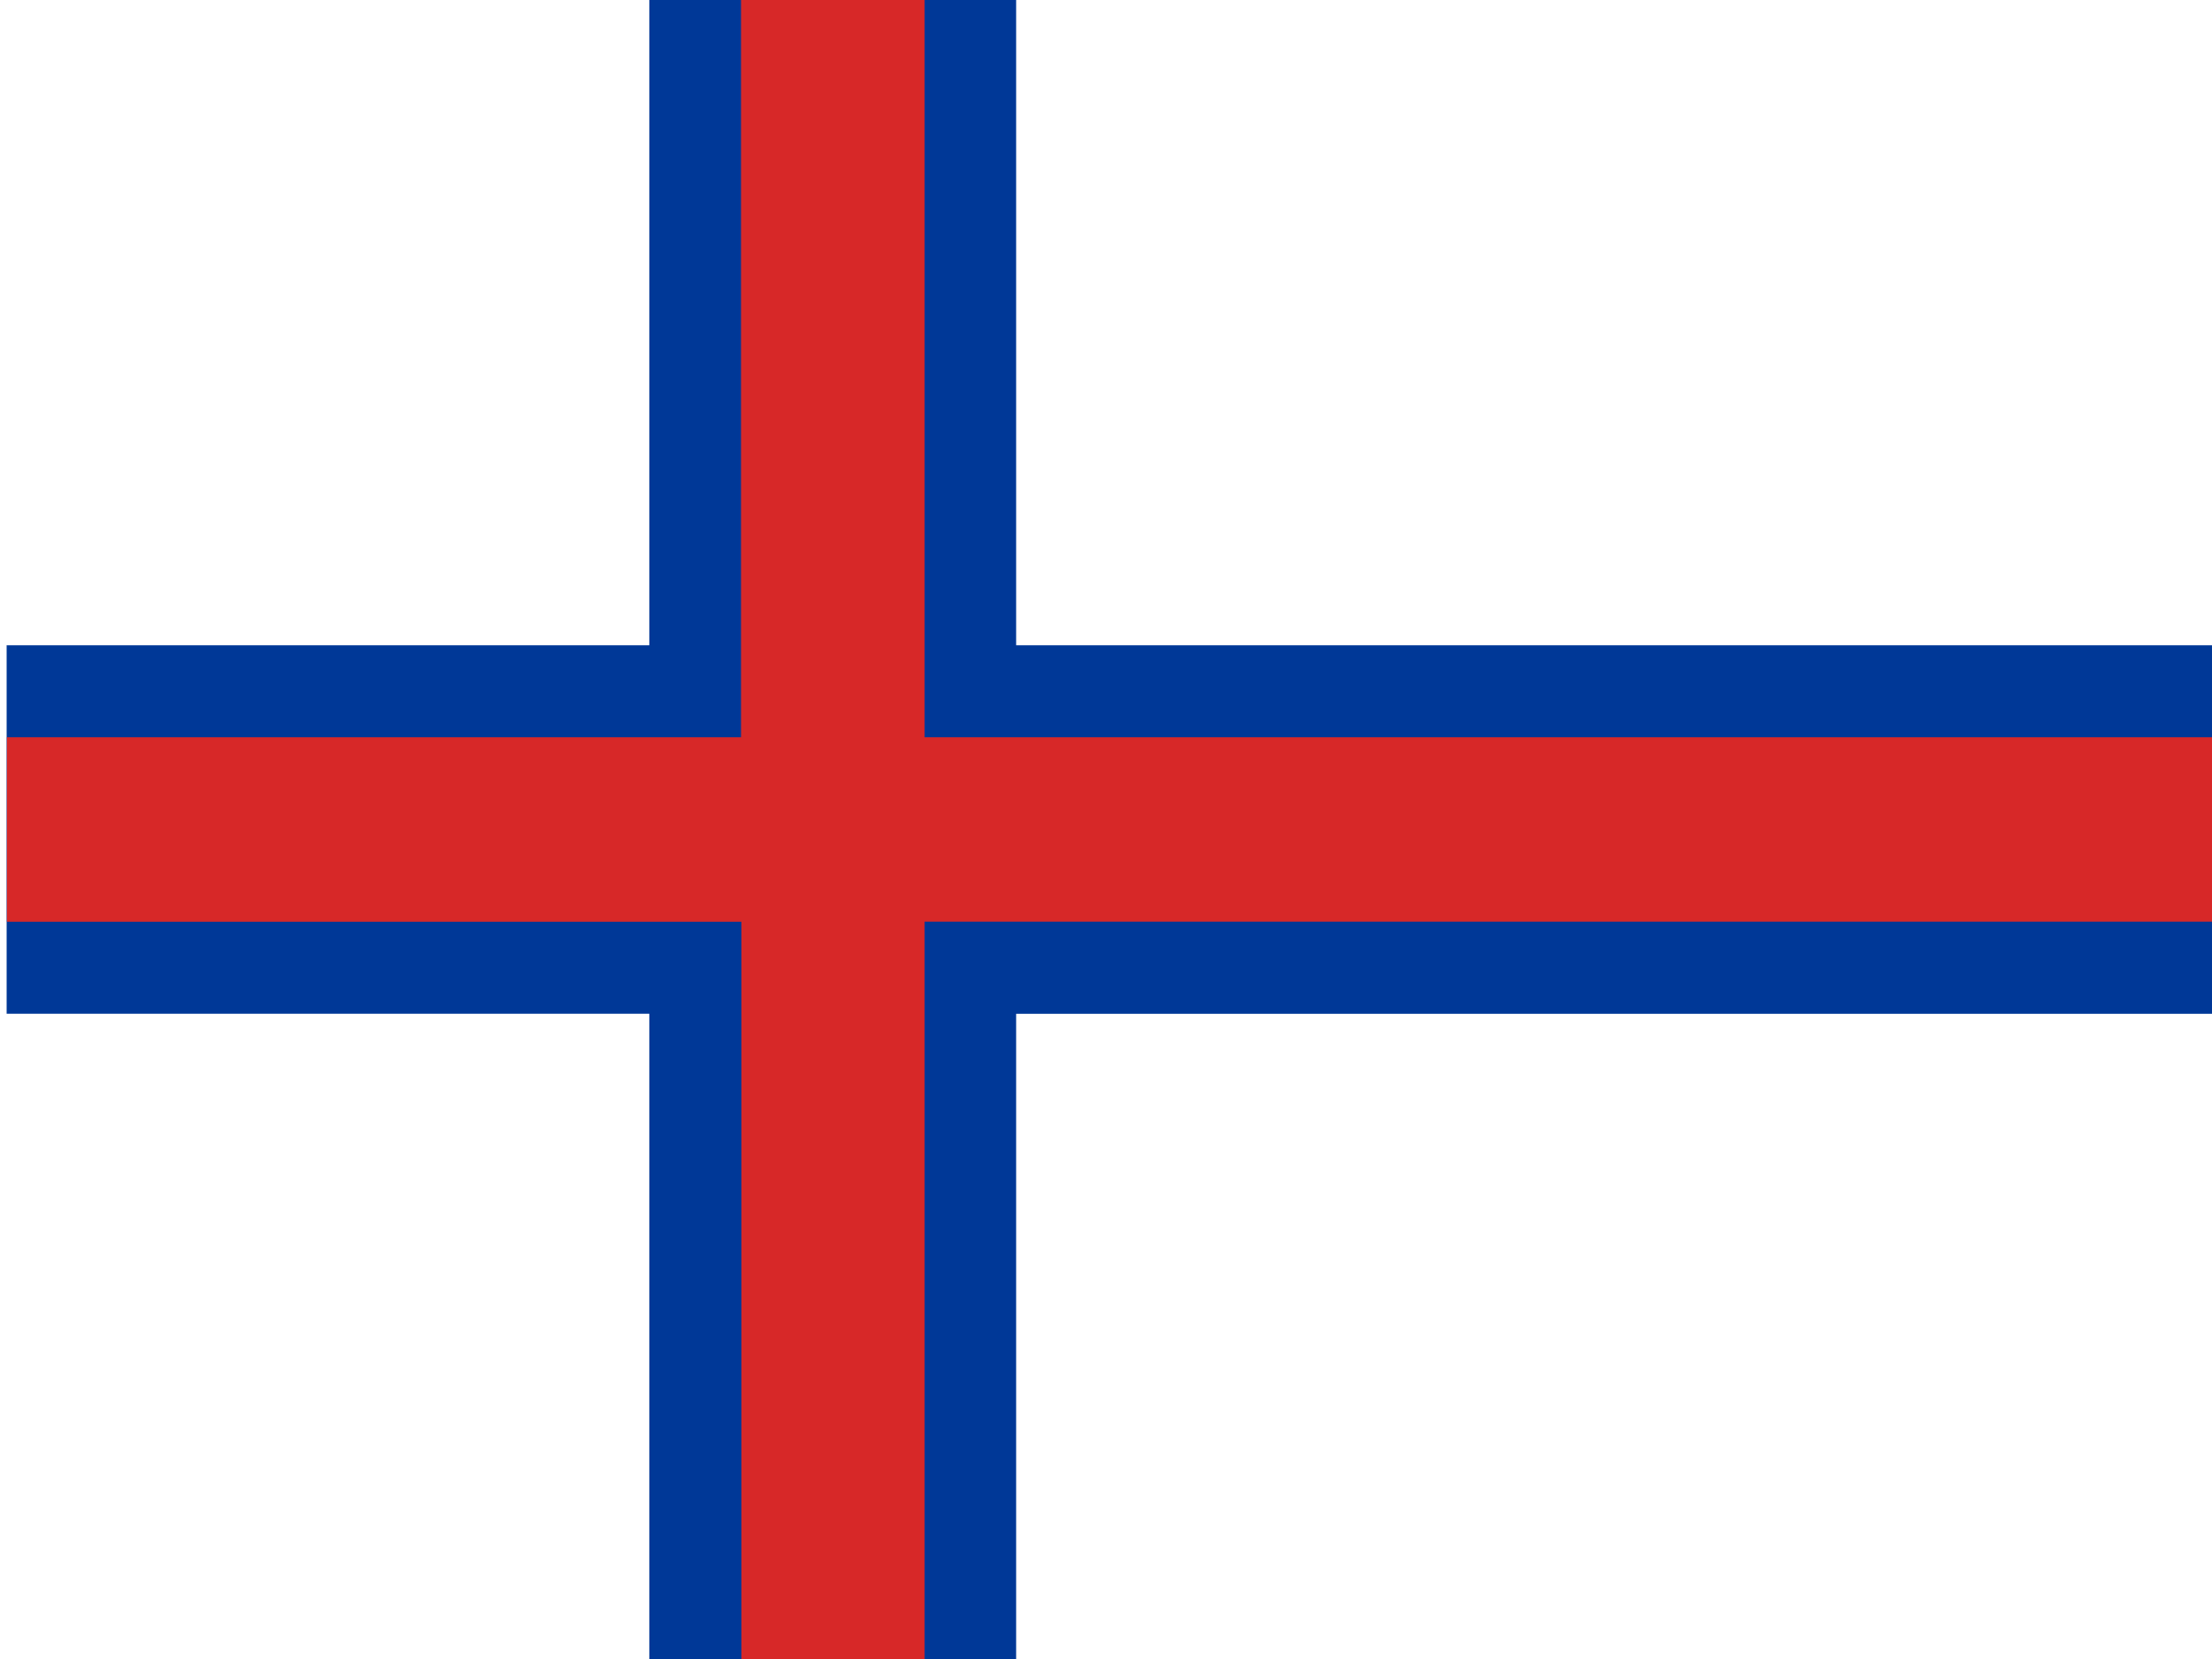 <svg xmlns="http://www.w3.org/2000/svg" width="24" height="18" fill="none"><rect width="100%" height="100%" fill="#808080" stroke="none"/><g fill-rule="evenodd" clip-path="url(#a)" clip-rule="evenodd"><path fill="#fff" d="M0 0h24.896v18H0V0Z"/><path fill="#003897" d="M.075 7.001h6.97V0h3.98v7.001h13.942V11H11.025v7h-3.98v-7.001H.072V7h.004Z"/><path fill="#D72828" d="M.075 7.999H8.04V0h1.991v7.999h14.944V10H10.031v8H8.044v-7.999H.075V8Z"/></g><defs><clipPath id="a"><path fill="#fff" d="M0 0h24v18H0z"/></clipPath></defs></svg>